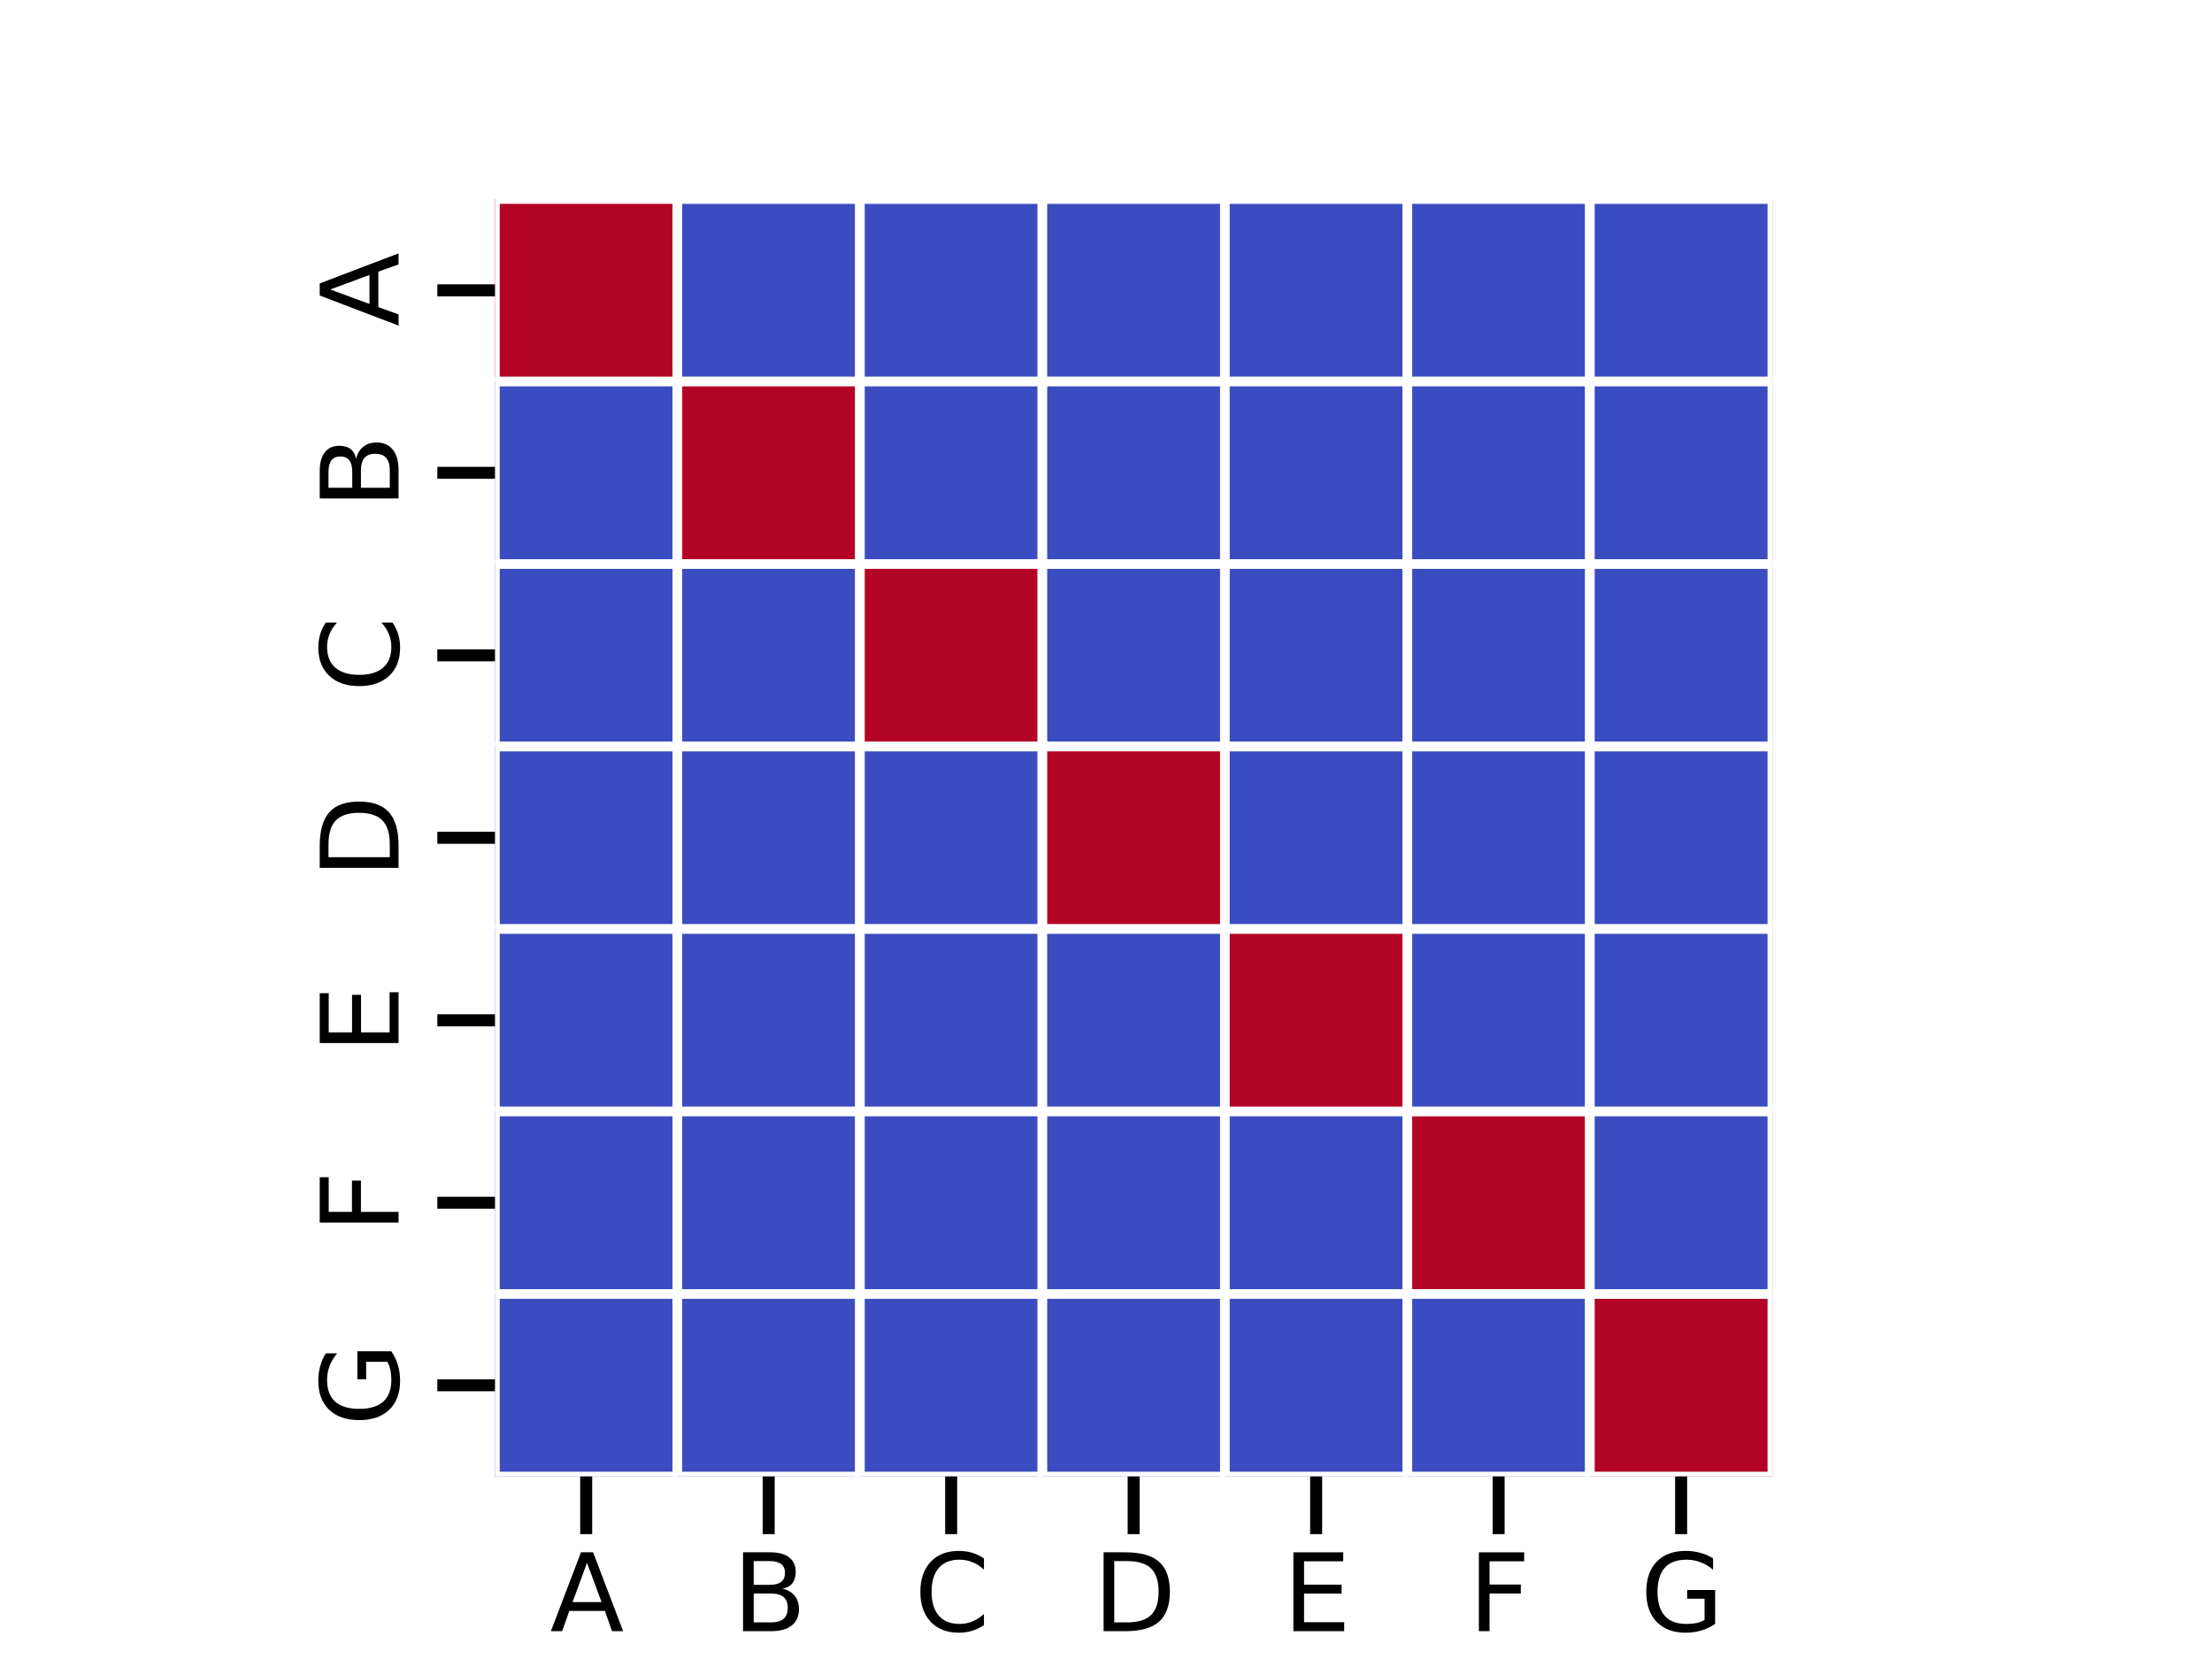 <?xml version="1.0" encoding="utf-8" standalone="no"?>
<!DOCTYPE svg PUBLIC "-//W3C//DTD SVG 1.1//EN"
  "http://www.w3.org/Graphics/SVG/1.1/DTD/svg11.dtd">
<svg xmlns:xlink="http://www.w3.org/1999/xlink" width="460.8pt" height="345.6pt" viewBox="0 0 460.8 345.6" xmlns="http://www.w3.org/2000/svg" version="1.1">
 <defs>
  <style type="text/css">*{stroke-linejoin: round; stroke-linecap: butt}</style>
 </defs>
 <g id="figure_1">
  <g id="patch_1">
   <path d="M 0 345.6 
L 460.8 345.6 
L 460.8 0 
L 0 0 
z
" style="fill: #ffffff"/>
  </g>
  <g id="axes_1">
   <g id="patch_2">
    <path d="M 103.104 307.584 
L 369.216 307.584 
L 369.216 41.472 
L 103.104 41.472 
z
" style="fill: #ffffff"/>
   </g>
   <g id="QuadMesh_1">
    <path d="M 103.104 41.472 
L 141.12 41.472 
L 141.12 79.488 
L 103.104 79.488 
L 103.104 41.472 
" clip-path="url(#p1fb2229d15)" style="fill: #b40426; stroke: #ffffff; stroke-width: 2"/>
    <path d="M 141.12 41.472 
L 179.136 41.472 
L 179.136 79.488 
L 141.12 79.488 
L 141.12 41.472 
" clip-path="url(#p1fb2229d15)" style="fill: #3b4cc0; stroke: #ffffff; stroke-width: 2"/>
    <path d="M 179.136 41.472 
L 217.152 41.472 
L 217.152 79.488 
L 179.136 79.488 
L 179.136 41.472 
" clip-path="url(#p1fb2229d15)" style="fill: #3b4cc0; stroke: #ffffff; stroke-width: 2"/>
    <path d="M 217.152 41.472 
L 255.168 41.472 
L 255.168 79.488 
L 217.152 79.488 
L 217.152 41.472 
" clip-path="url(#p1fb2229d15)" style="fill: #3b4cc0; stroke: #ffffff; stroke-width: 2"/>
    <path d="M 255.168 41.472 
L 293.184 41.472 
L 293.184 79.488 
L 255.168 79.488 
L 255.168 41.472 
" clip-path="url(#p1fb2229d15)" style="fill: #3b4cc0; stroke: #ffffff; stroke-width: 2"/>
    <path d="M 293.184 41.472 
L 331.2 41.472 
L 331.2 79.488 
L 293.184 79.488 
L 293.184 41.472 
" clip-path="url(#p1fb2229d15)" style="fill: #3b4cc0; stroke: #ffffff; stroke-width: 2"/>
    <path d="M 331.2 41.472 
L 369.216 41.472 
L 369.216 79.488 
L 331.2 79.488 
L 331.2 41.472 
" clip-path="url(#p1fb2229d15)" style="fill: #3b4cc0; stroke: #ffffff; stroke-width: 2"/>
    <path d="M 103.104 79.488 
L 141.12 79.488 
L 141.12 117.504 
L 103.104 117.504 
L 103.104 79.488 
" clip-path="url(#p1fb2229d15)" style="fill: #3b4cc0; stroke: #ffffff; stroke-width: 2"/>
    <path d="M 141.12 79.488 
L 179.136 79.488 
L 179.136 117.504 
L 141.12 117.504 
L 141.12 79.488 
" clip-path="url(#p1fb2229d15)" style="fill: #b40426; stroke: #ffffff; stroke-width: 2"/>
    <path d="M 179.136 79.488 
L 217.152 79.488 
L 217.152 117.504 
L 179.136 117.504 
L 179.136 79.488 
" clip-path="url(#p1fb2229d15)" style="fill: #3b4cc0; stroke: #ffffff; stroke-width: 2"/>
    <path d="M 217.152 79.488 
L 255.168 79.488 
L 255.168 117.504 
L 217.152 117.504 
L 217.152 79.488 
" clip-path="url(#p1fb2229d15)" style="fill: #3b4cc0; stroke: #ffffff; stroke-width: 2"/>
    <path d="M 255.168 79.488 
L 293.184 79.488 
L 293.184 117.504 
L 255.168 117.504 
L 255.168 79.488 
" clip-path="url(#p1fb2229d15)" style="fill: #3b4cc0; stroke: #ffffff; stroke-width: 2"/>
    <path d="M 293.184 79.488 
L 331.2 79.488 
L 331.2 117.504 
L 293.184 117.504 
L 293.184 79.488 
" clip-path="url(#p1fb2229d15)" style="fill: #3b4cc0; stroke: #ffffff; stroke-width: 2"/>
    <path d="M 331.2 79.488 
L 369.216 79.488 
L 369.216 117.504 
L 331.2 117.504 
L 331.2 79.488 
" clip-path="url(#p1fb2229d15)" style="fill: #3b4cc0; stroke: #ffffff; stroke-width: 2"/>
    <path d="M 103.104 117.504 
L 141.12 117.504 
L 141.12 155.52 
L 103.104 155.52 
L 103.104 117.504 
" clip-path="url(#p1fb2229d15)" style="fill: #3b4cc0; stroke: #ffffff; stroke-width: 2"/>
    <path d="M 141.12 117.504 
L 179.136 117.504 
L 179.136 155.52 
L 141.12 155.52 
L 141.12 117.504 
" clip-path="url(#p1fb2229d15)" style="fill: #3b4cc0; stroke: #ffffff; stroke-width: 2"/>
    <path d="M 179.136 117.504 
L 217.152 117.504 
L 217.152 155.52 
L 179.136 155.52 
L 179.136 117.504 
" clip-path="url(#p1fb2229d15)" style="fill: #b40426; stroke: #ffffff; stroke-width: 2"/>
    <path d="M 217.152 117.504 
L 255.168 117.504 
L 255.168 155.52 
L 217.152 155.52 
L 217.152 117.504 
" clip-path="url(#p1fb2229d15)" style="fill: #3b4cc0; stroke: #ffffff; stroke-width: 2"/>
    <path d="M 255.168 117.504 
L 293.184 117.504 
L 293.184 155.52 
L 255.168 155.52 
L 255.168 117.504 
" clip-path="url(#p1fb2229d15)" style="fill: #3b4cc0; stroke: #ffffff; stroke-width: 2"/>
    <path d="M 293.184 117.504 
L 331.2 117.504 
L 331.2 155.52 
L 293.184 155.52 
L 293.184 117.504 
" clip-path="url(#p1fb2229d15)" style="fill: #3b4cc0; stroke: #ffffff; stroke-width: 2"/>
    <path d="M 331.2 117.504 
L 369.216 117.504 
L 369.216 155.52 
L 331.2 155.52 
L 331.2 117.504 
" clip-path="url(#p1fb2229d15)" style="fill: #3b4cc0; stroke: #ffffff; stroke-width: 2"/>
    <path d="M 103.104 155.52 
L 141.12 155.52 
L 141.12 193.536 
L 103.104 193.536 
L 103.104 155.52 
" clip-path="url(#p1fb2229d15)" style="fill: #3b4cc0; stroke: #ffffff; stroke-width: 2"/>
    <path d="M 141.12 155.52 
L 179.136 155.52 
L 179.136 193.536 
L 141.12 193.536 
L 141.12 155.52 
" clip-path="url(#p1fb2229d15)" style="fill: #3b4cc0; stroke: #ffffff; stroke-width: 2"/>
    <path d="M 179.136 155.52 
L 217.152 155.52 
L 217.152 193.536 
L 179.136 193.536 
L 179.136 155.52 
" clip-path="url(#p1fb2229d15)" style="fill: #3b4cc0; stroke: #ffffff; stroke-width: 2"/>
    <path d="M 217.152 155.52 
L 255.168 155.52 
L 255.168 193.536 
L 217.152 193.536 
L 217.152 155.52 
" clip-path="url(#p1fb2229d15)" style="fill: #b40426; stroke: #ffffff; stroke-width: 2"/>
    <path d="M 255.168 155.52 
L 293.184 155.52 
L 293.184 193.536 
L 255.168 193.536 
L 255.168 155.52 
" clip-path="url(#p1fb2229d15)" style="fill: #3b4cc0; stroke: #ffffff; stroke-width: 2"/>
    <path d="M 293.184 155.52 
L 331.2 155.52 
L 331.2 193.536 
L 293.184 193.536 
L 293.184 155.52 
" clip-path="url(#p1fb2229d15)" style="fill: #3b4cc0; stroke: #ffffff; stroke-width: 2"/>
    <path d="M 331.2 155.52 
L 369.216 155.52 
L 369.216 193.536 
L 331.2 193.536 
L 331.2 155.52 
" clip-path="url(#p1fb2229d15)" style="fill: #3b4cc0; stroke: #ffffff; stroke-width: 2"/>
    <path d="M 103.104 193.536 
L 141.12 193.536 
L 141.12 231.552 
L 103.104 231.552 
L 103.104 193.536 
" clip-path="url(#p1fb2229d15)" style="fill: #3b4cc0; stroke: #ffffff; stroke-width: 2"/>
    <path d="M 141.12 193.536 
L 179.136 193.536 
L 179.136 231.552 
L 141.12 231.552 
L 141.12 193.536 
" clip-path="url(#p1fb2229d15)" style="fill: #3b4cc0; stroke: #ffffff; stroke-width: 2"/>
    <path d="M 179.136 193.536 
L 217.152 193.536 
L 217.152 231.552 
L 179.136 231.552 
L 179.136 193.536 
" clip-path="url(#p1fb2229d15)" style="fill: #3b4cc0; stroke: #ffffff; stroke-width: 2"/>
    <path d="M 217.152 193.536 
L 255.168 193.536 
L 255.168 231.552 
L 217.152 231.552 
L 217.152 193.536 
" clip-path="url(#p1fb2229d15)" style="fill: #3b4cc0; stroke: #ffffff; stroke-width: 2"/>
    <path d="M 255.168 193.536 
L 293.184 193.536 
L 293.184 231.552 
L 255.168 231.552 
L 255.168 193.536 
" clip-path="url(#p1fb2229d15)" style="fill: #b40426; stroke: #ffffff; stroke-width: 2"/>
    <path d="M 293.184 193.536 
L 331.2 193.536 
L 331.2 231.552 
L 293.184 231.552 
L 293.184 193.536 
" clip-path="url(#p1fb2229d15)" style="fill: #3b4cc0; stroke: #ffffff; stroke-width: 2"/>
    <path d="M 331.2 193.536 
L 369.216 193.536 
L 369.216 231.552 
L 331.2 231.552 
L 331.2 193.536 
" clip-path="url(#p1fb2229d15)" style="fill: #3b4cc0; stroke: #ffffff; stroke-width: 2"/>
    <path d="M 103.104 231.552 
L 141.12 231.552 
L 141.12 269.568 
L 103.104 269.568 
L 103.104 231.552 
" clip-path="url(#p1fb2229d15)" style="fill: #3b4cc0; stroke: #ffffff; stroke-width: 2"/>
    <path d="M 141.12 231.552 
L 179.136 231.552 
L 179.136 269.568 
L 141.12 269.568 
L 141.12 231.552 
" clip-path="url(#p1fb2229d15)" style="fill: #3b4cc0; stroke: #ffffff; stroke-width: 2"/>
    <path d="M 179.136 231.552 
L 217.152 231.552 
L 217.152 269.568 
L 179.136 269.568 
L 179.136 231.552 
" clip-path="url(#p1fb2229d15)" style="fill: #3b4cc0; stroke: #ffffff; stroke-width: 2"/>
    <path d="M 217.152 231.552 
L 255.168 231.552 
L 255.168 269.568 
L 217.152 269.568 
L 217.152 231.552 
" clip-path="url(#p1fb2229d15)" style="fill: #3b4cc0; stroke: #ffffff; stroke-width: 2"/>
    <path d="M 255.168 231.552 
L 293.184 231.552 
L 293.184 269.568 
L 255.168 269.568 
L 255.168 231.552 
" clip-path="url(#p1fb2229d15)" style="fill: #3b4cc0; stroke: #ffffff; stroke-width: 2"/>
    <path d="M 293.184 231.552 
L 331.2 231.552 
L 331.2 269.568 
L 293.184 269.568 
L 293.184 231.552 
" clip-path="url(#p1fb2229d15)" style="fill: #b40426; stroke: #ffffff; stroke-width: 2"/>
    <path d="M 331.2 231.552 
L 369.216 231.552 
L 369.216 269.568 
L 331.2 269.568 
L 331.2 231.552 
" clip-path="url(#p1fb2229d15)" style="fill: #3b4cc0; stroke: #ffffff; stroke-width: 2"/>
    <path d="M 103.104 269.568 
L 141.12 269.568 
L 141.12 307.584 
L 103.104 307.584 
L 103.104 269.568 
" clip-path="url(#p1fb2229d15)" style="fill: #3b4cc0; stroke: #ffffff; stroke-width: 2"/>
    <path d="M 141.12 269.568 
L 179.136 269.568 
L 179.136 307.584 
L 141.12 307.584 
L 141.12 269.568 
" clip-path="url(#p1fb2229d15)" style="fill: #3b4cc0; stroke: #ffffff; stroke-width: 2"/>
    <path d="M 179.136 269.568 
L 217.152 269.568 
L 217.152 307.584 
L 179.136 307.584 
L 179.136 269.568 
" clip-path="url(#p1fb2229d15)" style="fill: #3b4cc0; stroke: #ffffff; stroke-width: 2"/>
    <path d="M 217.152 269.568 
L 255.168 269.568 
L 255.168 307.584 
L 217.152 307.584 
L 217.152 269.568 
" clip-path="url(#p1fb2229d15)" style="fill: #3b4cc0; stroke: #ffffff; stroke-width: 2"/>
    <path d="M 255.168 269.568 
L 293.184 269.568 
L 293.184 307.584 
L 255.168 307.584 
L 255.168 269.568 
" clip-path="url(#p1fb2229d15)" style="fill: #3b4cc0; stroke: #ffffff; stroke-width: 2"/>
    <path d="M 293.184 269.568 
L 331.2 269.568 
L 331.2 307.584 
L 293.184 307.584 
L 293.184 269.568 
" clip-path="url(#p1fb2229d15)" style="fill: #3b4cc0; stroke: #ffffff; stroke-width: 2"/>
    <path d="M 331.2 269.568 
L 369.216 269.568 
L 369.216 307.584 
L 331.2 307.584 
L 331.2 269.568 
" clip-path="url(#p1fb2229d15)" style="fill: #b40426; stroke: #ffffff; stroke-width: 2"/>
   </g>
   <g id="matplotlib.axis_1">
    <g id="xtick_1">
     <g id="line2d_1">
      <defs>
       <path id="macadb62f24" d="M 0 0 
L 0 12 
" style="stroke: #000000; stroke-width: 2.5"/>
      </defs>
      <g>
       <use xlink:href="#macadb62f24" x="122.112" y="307.584" style="stroke: #000000; stroke-width: 2.5"/>
      </g>
     </g>
     <g id="text_1">
      <!-- A -->
      <g transform="translate(114.587 339.801) scale(0.22 -0.22)">
       <defs>
        <path id="DejaVuSans-41" d="M 2188 4044 
L 1331 1722 
L 3047 1722 
L 2188 4044 
z
M 1831 4666 
L 2547 4666 
L 4325 0 
L 3669 0 
L 3244 1197 
L 1141 1197 
L 716 0 
L 50 0 
L 1831 4666 
z
" transform="scale(0.016)"/>
       </defs>
       <use xlink:href="#DejaVuSans-41"/>
      </g>
     </g>
    </g>
    <g id="xtick_2">
     <g id="line2d_2">
      <g>
       <use xlink:href="#macadb62f24" x="160.128" y="307.584" style="stroke: #000000; stroke-width: 2.5"/>
      </g>
     </g>
     <g id="text_2">
      <!-- B -->
      <g transform="translate(152.581 339.801) scale(0.22 -0.22)">
       <defs>
        <path id="DejaVuSans-42" d="M 1259 2228 
L 1259 519 
L 2272 519 
Q 2781 519 3026 730 
Q 3272 941 3272 1375 
Q 3272 1813 3026 2020 
Q 2781 2228 2272 2228 
L 1259 2228 
z
M 1259 4147 
L 1259 2741 
L 2194 2741 
Q 2656 2741 2882 2914 
Q 3109 3088 3109 3444 
Q 3109 3797 2882 3972 
Q 2656 4147 2194 4147 
L 1259 4147 
z
M 628 4666 
L 2241 4666 
Q 2963 4666 3353 4366 
Q 3744 4066 3744 3513 
Q 3744 3084 3544 2831 
Q 3344 2578 2956 2516 
Q 3422 2416 3680 2098 
Q 3938 1781 3938 1306 
Q 3938 681 3513 340 
Q 3088 0 2303 0 
L 628 0 
L 628 4666 
z
" transform="scale(0.016)"/>
       </defs>
       <use xlink:href="#DejaVuSans-42"/>
      </g>
     </g>
    </g>
    <g id="xtick_3">
     <g id="line2d_3">
      <g>
       <use xlink:href="#macadb62f24" x="198.144" y="307.584" style="stroke: #000000; stroke-width: 2.5"/>
      </g>
     </g>
     <g id="text_3">
      <!-- C -->
      <g transform="translate(190.463 339.801) scale(0.22 -0.22)">
       <defs>
        <path id="DejaVuSans-43" d="M 4122 4306 
L 4122 3641 
Q 3803 3938 3442 4084 
Q 3081 4231 2675 4231 
Q 1875 4231 1450 3742 
Q 1025 3253 1025 2328 
Q 1025 1406 1450 917 
Q 1875 428 2675 428 
Q 3081 428 3442 575 
Q 3803 722 4122 1019 
L 4122 359 
Q 3791 134 3420 21 
Q 3050 -91 2638 -91 
Q 1578 -91 968 557 
Q 359 1206 359 2328 
Q 359 3453 968 4101 
Q 1578 4750 2638 4750 
Q 3056 4750 3426 4639 
Q 3797 4528 4122 4306 
z
" transform="scale(0.016)"/>
       </defs>
       <use xlink:href="#DejaVuSans-43"/>
      </g>
     </g>
    </g>
    <g id="xtick_4">
     <g id="line2d_4">
      <g>
       <use xlink:href="#macadb62f24" x="236.16" y="307.584" style="stroke: #000000; stroke-width: 2.5"/>
      </g>
     </g>
     <g id="text_4">
      <!-- D -->
      <g transform="translate(227.69 339.801) scale(0.22 -0.22)">
       <defs>
        <path id="DejaVuSans-44" d="M 1259 4147 
L 1259 519 
L 2022 519 
Q 2988 519 3436 956 
Q 3884 1394 3884 2338 
Q 3884 3275 3436 3711 
Q 2988 4147 2022 4147 
L 1259 4147 
z
M 628 4666 
L 1925 4666 
Q 3281 4666 3915 4102 
Q 4550 3538 4550 2338 
Q 4550 1131 3912 565 
Q 3275 0 1925 0 
L 628 0 
L 628 4666 
z
" transform="scale(0.016)"/>
       </defs>
       <use xlink:href="#DejaVuSans-44"/>
      </g>
     </g>
    </g>
    <g id="xtick_5">
     <g id="line2d_5">
      <g>
       <use xlink:href="#macadb62f24" x="274.176" y="307.584" style="stroke: #000000; stroke-width: 2.5"/>
      </g>
     </g>
     <g id="text_5">
      <!-- E -->
      <g transform="translate(267.225 339.801) scale(0.22 -0.22)">
       <defs>
        <path id="DejaVuSans-45" d="M 628 4666 
L 3578 4666 
L 3578 4134 
L 1259 4134 
L 1259 2753 
L 3481 2753 
L 3481 2222 
L 1259 2222 
L 1259 531 
L 3634 531 
L 3634 0 
L 628 0 
L 628 4666 
z
" transform="scale(0.016)"/>
       </defs>
       <use xlink:href="#DejaVuSans-45"/>
      </g>
     </g>
    </g>
    <g id="xtick_6">
     <g id="line2d_6">
      <g>
       <use xlink:href="#macadb62f24" x="312.192" y="307.584" style="stroke: #000000; stroke-width: 2.5"/>
      </g>
     </g>
     <g id="text_6">
      <!-- F -->
      <g transform="translate(305.865 339.801) scale(0.22 -0.22)">
       <defs>
        <path id="DejaVuSans-46" d="M 628 4666 
L 3309 4666 
L 3309 4134 
L 1259 4134 
L 1259 2759 
L 3109 2759 
L 3109 2228 
L 1259 2228 
L 1259 0 
L 628 0 
L 628 4666 
z
" transform="scale(0.016)"/>
       </defs>
       <use xlink:href="#DejaVuSans-46"/>
      </g>
     </g>
    </g>
    <g id="xtick_7">
     <g id="line2d_7">
      <g>
       <use xlink:href="#macadb62f24" x="350.208" y="307.584" style="stroke: #000000; stroke-width: 2.5"/>
      </g>
     </g>
     <g id="text_7">
      <!-- G -->
      <g transform="translate(341.685 339.801) scale(0.22 -0.22)">
       <defs>
        <path id="DejaVuSans-47" d="M 3809 666 
L 3809 1919 
L 2778 1919 
L 2778 2438 
L 4434 2438 
L 4434 434 
Q 4069 175 3628 42 
Q 3188 -91 2688 -91 
Q 1594 -91 976 548 
Q 359 1188 359 2328 
Q 359 3472 976 4111 
Q 1594 4750 2688 4750 
Q 3144 4750 3555 4637 
Q 3966 4525 4313 4306 
L 4313 3634 
Q 3963 3931 3569 4081 
Q 3175 4231 2741 4231 
Q 1884 4231 1454 3753 
Q 1025 3275 1025 2328 
Q 1025 1384 1454 906 
Q 1884 428 2741 428 
Q 3075 428 3337 486 
Q 3600 544 3809 666 
z
" transform="scale(0.016)"/>
       </defs>
       <use xlink:href="#DejaVuSans-47"/>
      </g>
     </g>
    </g>
   </g>
   <g id="matplotlib.axis_2">
    <g id="ytick_1">
     <g id="line2d_8">
      <defs>
       <path id="mbd1f834859" d="M 0 0 
L -12 0 
" style="stroke: #000000; stroke-width: 2.5"/>
      </defs>
      <g>
       <use xlink:href="#mbd1f834859" x="103.104" y="60.48" style="stroke: #000000; stroke-width: 2.5"/>
      </g>
     </g>
     <g id="text_8">
      <!-- A -->
      <g transform="translate(83.029 68.005) rotate(-90) scale(0.22 -0.22)">
       <use xlink:href="#DejaVuSans-41"/>
      </g>
     </g>
    </g>
    <g id="ytick_2">
     <g id="line2d_9">
      <g>
       <use xlink:href="#mbd1f834859" x="103.104" y="98.496" style="stroke: #000000; stroke-width: 2.5"/>
      </g>
     </g>
     <g id="text_9">
      <!-- B -->
      <g transform="translate(83.029 106.043) rotate(-90) scale(0.22 -0.22)">
       <use xlink:href="#DejaVuSans-42"/>
      </g>
     </g>
    </g>
    <g id="ytick_3">
     <g id="line2d_10">
      <g>
       <use xlink:href="#mbd1f834859" x="103.104" y="136.512" style="stroke: #000000; stroke-width: 2.5"/>
      </g>
     </g>
     <g id="text_10">
      <!-- C -->
      <g transform="translate(83.029 144.193) rotate(-90) scale(0.22 -0.22)">
       <use xlink:href="#DejaVuSans-43"/>
      </g>
     </g>
    </g>
    <g id="ytick_4">
     <g id="line2d_11">
      <g>
       <use xlink:href="#mbd1f834859" x="103.104" y="174.528" style="stroke: #000000; stroke-width: 2.5"/>
      </g>
     </g>
     <g id="text_11">
      <!-- D -->
      <g transform="translate(83.029 182.998) rotate(-90) scale(0.22 -0.22)">
       <use xlink:href="#DejaVuSans-44"/>
      </g>
     </g>
    </g>
    <g id="ytick_5">
     <g id="line2d_12">
      <g>
       <use xlink:href="#mbd1f834859" x="103.104" y="212.544" style="stroke: #000000; stroke-width: 2.5"/>
      </g>
     </g>
     <g id="text_12">
      <!-- E -->
      <g transform="translate(83.029 219.495) rotate(-90) scale(0.22 -0.22)">
       <use xlink:href="#DejaVuSans-45"/>
      </g>
     </g>
    </g>
    <g id="ytick_6">
     <g id="line2d_13">
      <g>
       <use xlink:href="#mbd1f834859" x="103.104" y="250.56" style="stroke: #000000; stroke-width: 2.5"/>
      </g>
     </g>
     <g id="text_13">
      <!-- F -->
      <g transform="translate(83.029 256.887) rotate(-90) scale(0.22 -0.22)">
       <use xlink:href="#DejaVuSans-46"/>
      </g>
     </g>
    </g>
    <g id="ytick_7">
     <g id="line2d_14">
      <g>
       <use xlink:href="#mbd1f834859" x="103.104" y="288.576" style="stroke: #000000; stroke-width: 2.5"/>
      </g>
     </g>
     <g id="text_14">
      <!-- G -->
      <g transform="translate(83.029 297.099) rotate(-90) scale(0.22 -0.22)">
       <use xlink:href="#DejaVuSans-47"/>
      </g>
     </g>
    </g>
   </g>
  </g>
 </g>
 <defs>
  <clipPath id="p1fb2229d15">
   <rect x="103.104" y="41.472" width="266.112" height="266.112"/>
  </clipPath>
 </defs>
</svg>
